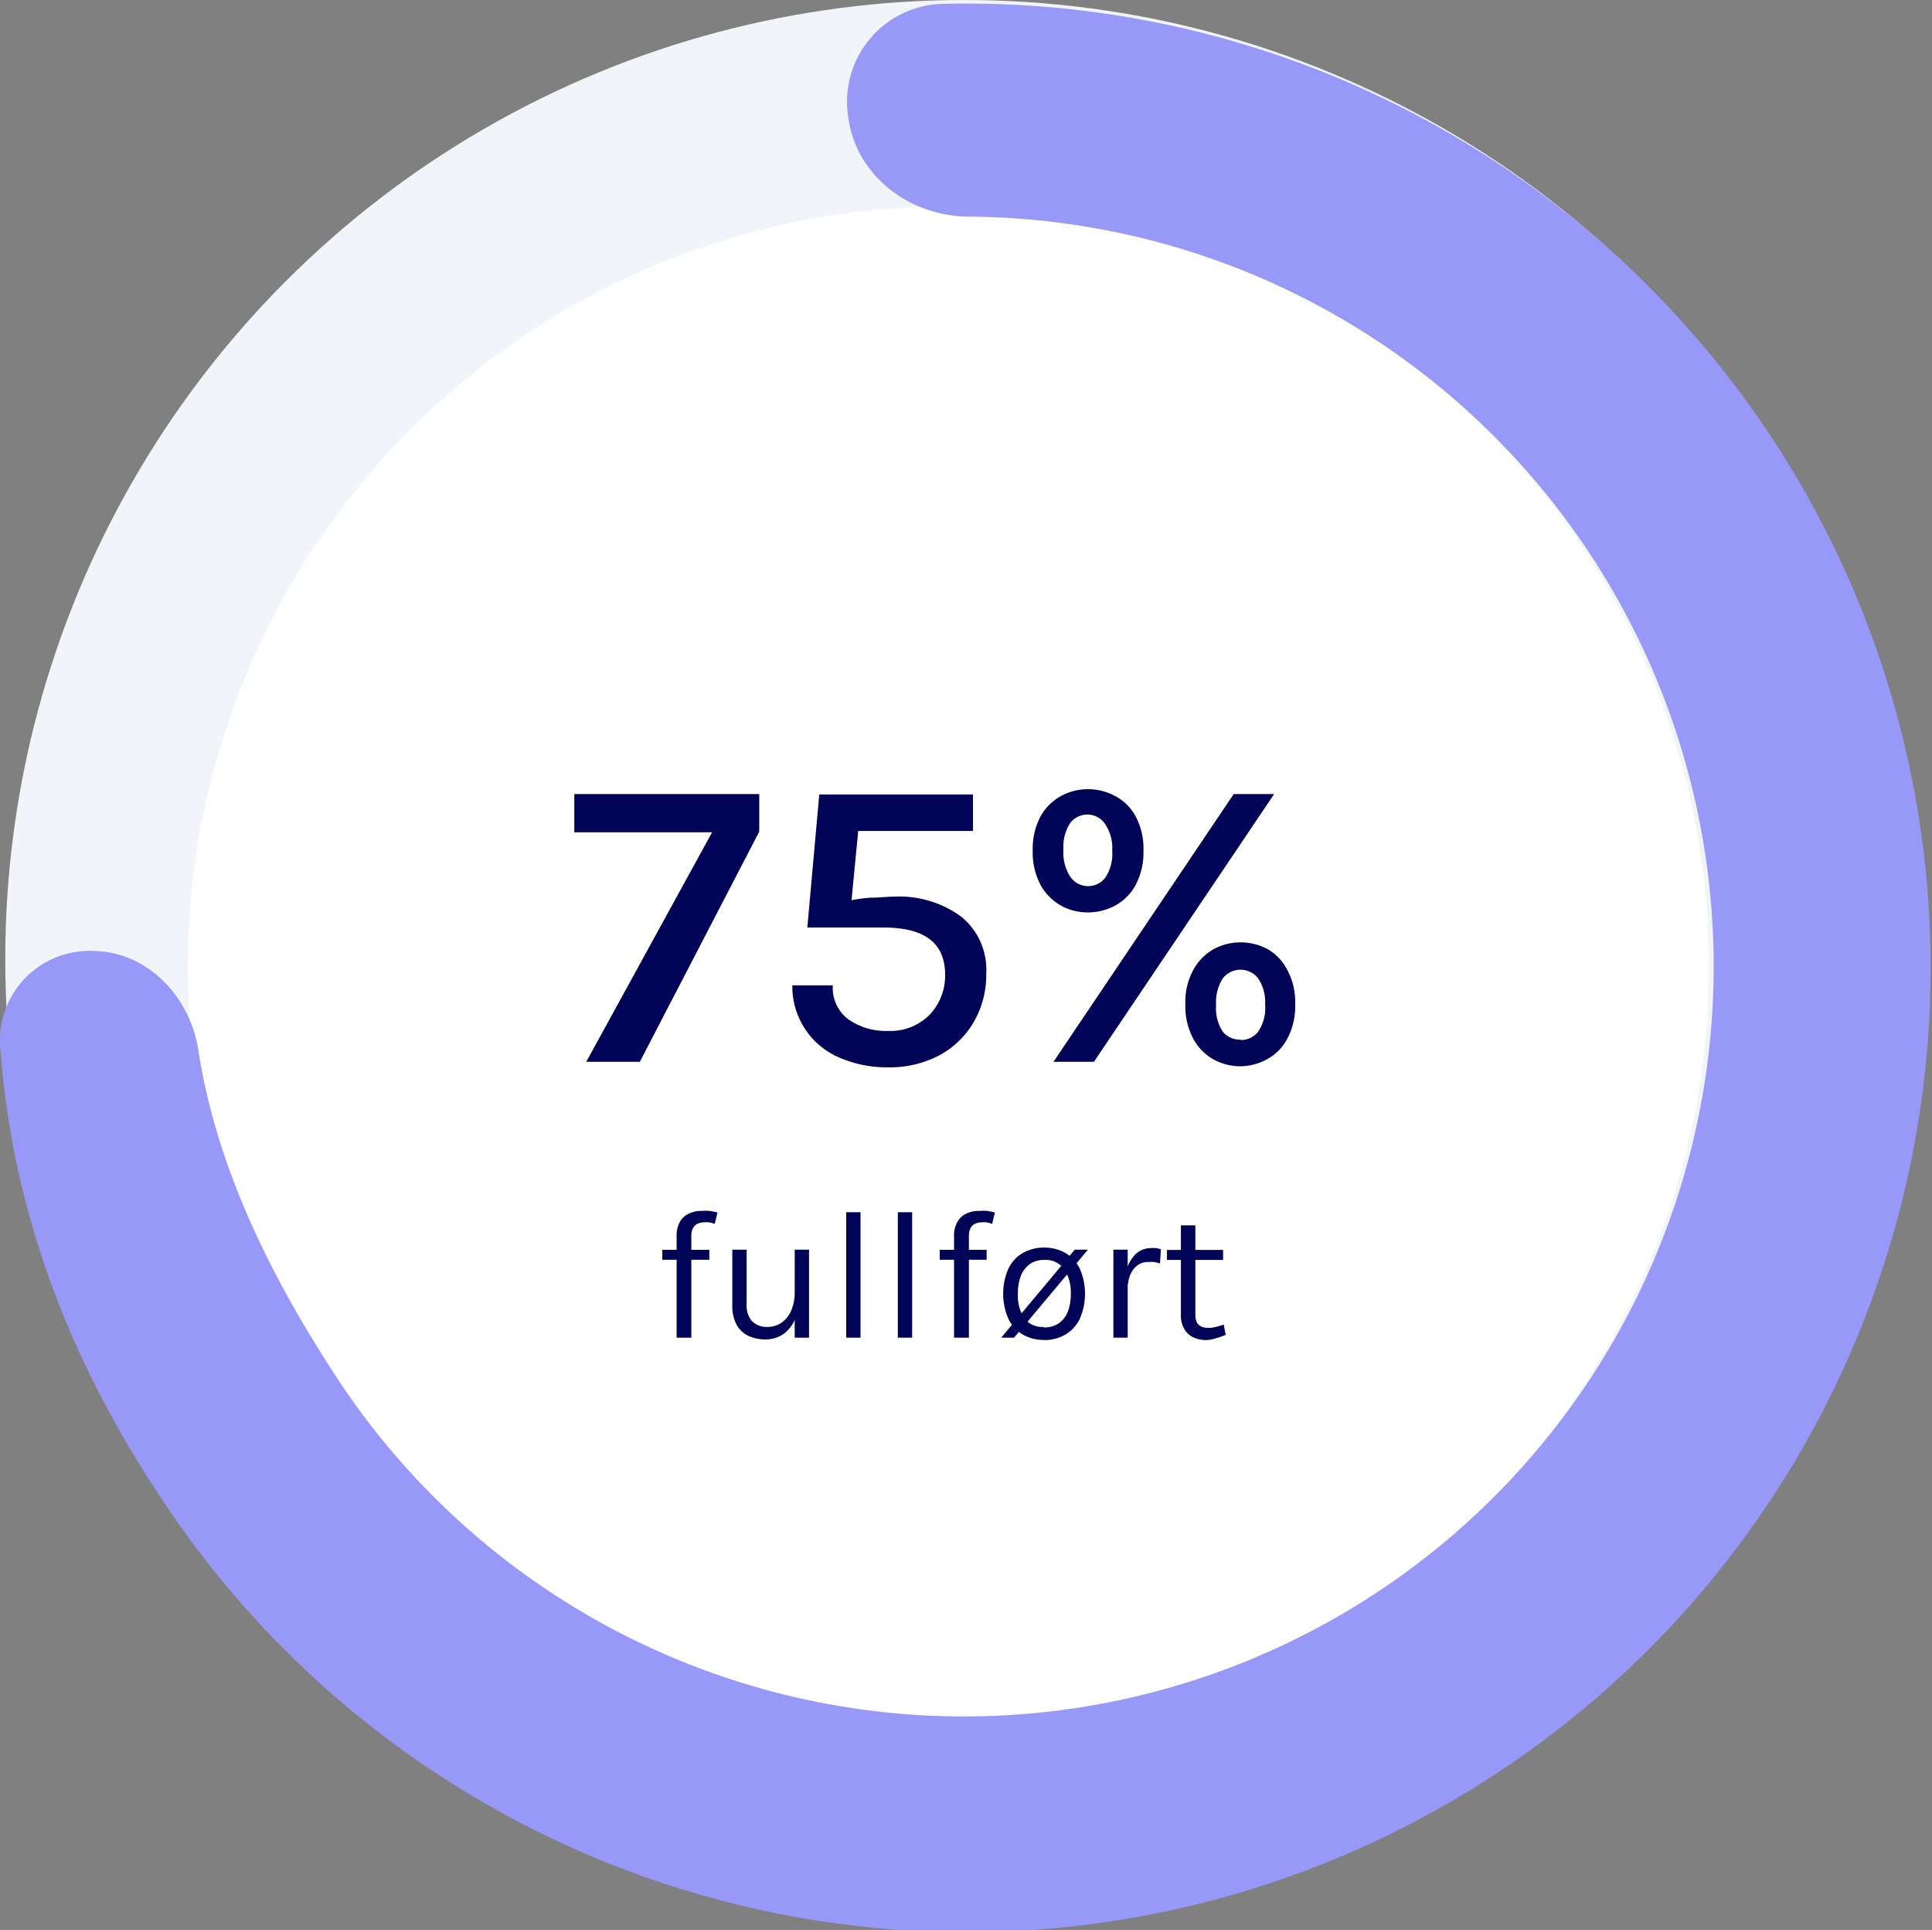 <svg xmlns="http://www.w3.org/2000/svg" viewBox="0 0 147.08 146.9"><rect x="0" y="0" width="147.08" height="146.9" fill="#808080" stroke="none"/><defs><style>.cls-1{fill:#f1f5f9;}.cls-2{fill:#fff;}.cls-3{fill:#000356;}.cls-4{fill:#9798f8;}</style></defs><g id="Lager_2" data-name="Lager 2"><g id="Lager_1-2" data-name="Lager 1"><circle class="cls-1" cx="73.4" cy="73" r="73"/><circle class="cls-2" cx="72.2" cy="73.61" r="57.9"/><path class="cls-3" d="M44.63,80.82l9.58-17.47H43.72V60.44H57.8V63.3L48.71,80.82Zm23,.42a9,9,0,0,1-3.68-.72A5.87,5.87,0,0,1,60.32,75H63.4a3,3,0,0,0,1.2,2.6,5,5,0,0,0,3,.87,4.2,4.2,0,0,0,3.17-1.23,4.33,4.33,0,0,0,1.18-3.06q0-3.59-4.69-3.58H61.46l.91-10.13h11.7v2.78H64.82l.61-1-.64,6.64-.32-.3a12.88,12.88,0,0,1,1.77-.26c.68,0,1.27-.08,1.78-.08a8,8,0,0,1,5.14,1.51,5.2,5.2,0,0,1,1.92,4.38,7.15,7.15,0,0,1-.93,3.62,6.73,6.73,0,0,1-2.59,2.54A8.09,8.09,0,0,1,67.59,81.24Zm12.57-.42L93.92,60.44H97L83.28,80.82Zm14.24.34a4.25,4.25,0,0,1-2.07-.53,3.92,3.92,0,0,1-1.53-1.57,5.23,5.23,0,0,1-.6-2.62,5.14,5.14,0,0,1,.6-2.61,4,4,0,0,1,1.53-1.57,4.25,4.25,0,0,1,2.07-.53,4.3,4.3,0,0,1,2.09.53A3.84,3.84,0,0,1,98,73.83a5.14,5.14,0,0,1,.6,2.61,5.23,5.23,0,0,1-.6,2.62,3.78,3.78,0,0,1-1.55,1.57A4.3,4.3,0,0,1,94.4,81.16Zm0-2a1.64,1.64,0,0,0,1.34-.63,3.18,3.18,0,0,0,.53-2.06,3.23,3.23,0,0,0-.53-2,1.7,1.7,0,0,0-2.69,0,3.3,3.3,0,0,0-.51,2,3.26,3.26,0,0,0,.51,2.06A1.65,1.65,0,0,0,94.4,79.13ZM82.81,69.45a4.24,4.24,0,0,1-2.06-.53,4.08,4.08,0,0,1-1.54-1.57,5.3,5.3,0,0,1-.59-2.61,5.22,5.22,0,0,1,.59-2.59,4,4,0,0,1,1.54-1.55,4.24,4.24,0,0,1,2.06-.53,4.37,4.37,0,0,1,2.1.53,3.73,3.73,0,0,1,1.55,1.55,5.22,5.22,0,0,1,.59,2.59,5.3,5.3,0,0,1-.59,2.61,3.84,3.84,0,0,1-1.55,1.57A4.37,4.37,0,0,1,82.81,69.45Zm0-2a1.63,1.63,0,0,0,1.33-.64,3.27,3.27,0,0,0,.53-2.07,3.23,3.23,0,0,0-.53-2A1.62,1.62,0,0,0,82.81,62a1.63,1.63,0,0,0-1.34.65,3.3,3.3,0,0,0-.51,2,3.35,3.35,0,0,0,.51,2.07A1.65,1.65,0,0,0,82.81,67.45Zm-31.3,34.37V94.09A2.16,2.16,0,0,1,51.76,93a1.55,1.55,0,0,1,.69-.63,2.19,2.19,0,0,1,1-.2,3.86,3.86,0,0,1,.58,0,5.6,5.6,0,0,1,.59.12l-.21.87a2.21,2.21,0,0,0-.42-.12,1.74,1.74,0,0,0-.39,0,1.2,1.2,0,0,0-.45.09.73.73,0,0,0-.37.31,1.26,1.26,0,0,0-.15.67v7.71Zm-1.09-5.93v-.76H54v.76Zm10.08-.77h1.09v6.7H60.5Zm-4.75,0h1.09v4.17a1.79,1.79,0,0,0,.41,1.27,1.54,1.54,0,0,0,1.17.44,1.87,1.87,0,0,0,1.1-.34,2.15,2.15,0,0,0,.72-.92,3.44,3.44,0,0,0,.26-1.36h.4a5,5,0,0,1-.33,1.92,2.76,2.76,0,0,1-.91,1.23,2.36,2.36,0,0,1-1.39.42,3.05,3.05,0,0,1-1.32-.28,2,2,0,0,1-.88-.85,3,3,0,0,1-.32-1.45Zm8.67,6.7V92.27h1.09v9.55Zm3.93,0V92.27h1.09v9.55Zm4.28,0V94.09A2.06,2.06,0,0,1,72.89,93a1.53,1.53,0,0,1,.68-.63,2.19,2.19,0,0,1,1-.2,3.86,3.86,0,0,1,.58,0,5.6,5.6,0,0,1,.59.12l-.21.87a2.21,2.21,0,0,0-.42-.12,1.74,1.74,0,0,0-.39,0,1.2,1.2,0,0,0-.45.09.78.78,0,0,0-.37.31,1.36,1.36,0,0,0-.14.67v7.71Zm-1.09-5.93v-.76h3.57v.76Zm7.95,6.1a3.18,3.18,0,0,1-1.61-.4,2.8,2.8,0,0,1-1.1-1.18,4.77,4.77,0,0,1,0-3.87,2.8,2.8,0,0,1,1.1-1.18,3.28,3.28,0,0,1,1.61-.4,3.25,3.25,0,0,1,1.6.4,2.74,2.74,0,0,1,1.1,1.18,4.77,4.77,0,0,1,0,3.87,2.74,2.74,0,0,1-1.1,1.18A3.14,3.14,0,0,1,79.49,102Zm0-.95a2,2,0,0,0,1.11-.31,2,2,0,0,0,.69-.89,3.72,3.72,0,0,0,.23-1.36A3.19,3.19,0,0,0,81,96.59a1.72,1.72,0,0,0-1.48-.69,1.89,1.89,0,0,0-1.11.31,2,2,0,0,0-.69.89,3.8,3.8,0,0,0-.23,1.38,3.09,3.09,0,0,0,.5,1.87A1.69,1.69,0,0,0,79.46,101Zm-3.27.78,5.6-6.7h1l-5.62,6.7Zm8.54,0v-6.7h1.09v6.7Zm.75-3a7.46,7.46,0,0,1,.25-2.12,2.63,2.63,0,0,1,.71-1.26A1.69,1.69,0,0,1,87.6,95a2.46,2.46,0,0,1,.4,0,2.62,2.62,0,0,1,.38.09l-.07,1.08a3.83,3.83,0,0,0-.43-.11,2.17,2.17,0,0,0-.41,0,1.33,1.33,0,0,0-1,.35,1.94,1.94,0,0,0-.53.95,5.64,5.64,0,0,0-.16,1.45ZM91.84,102a2.24,2.24,0,0,1-1-.21,1.54,1.54,0,0,1-.68-.63,2,2,0,0,1-.26-1.05V93.27H91v6.8c0,.69.32,1,1,1a2,2,0,0,0,.55-.07,5,5,0,0,0,.61-.18l.15.78a4.61,4.61,0,0,1-.71.25A2.52,2.52,0,0,1,91.84,102Zm-3-6.1v-.76h4.27v.76Z"/><path class="cls-4" d="M7,72.38a6.82,6.82,0,0,0-7,7.15c.87,12.21,5,23.45,11.94,34A73.4,73.4,0,1,0,71.59.3a7.45,7.45,0,0,0-7,8.7c.61,4.43,4.71,7.47,9.18,7.49a57.08,57.08,0,1,1-48.22,88.23c-5-7.65-9.07-15.91-10.44-24.72C14.5,75.87,11.21,72.38,7,72.38Z"/></g></g></svg>